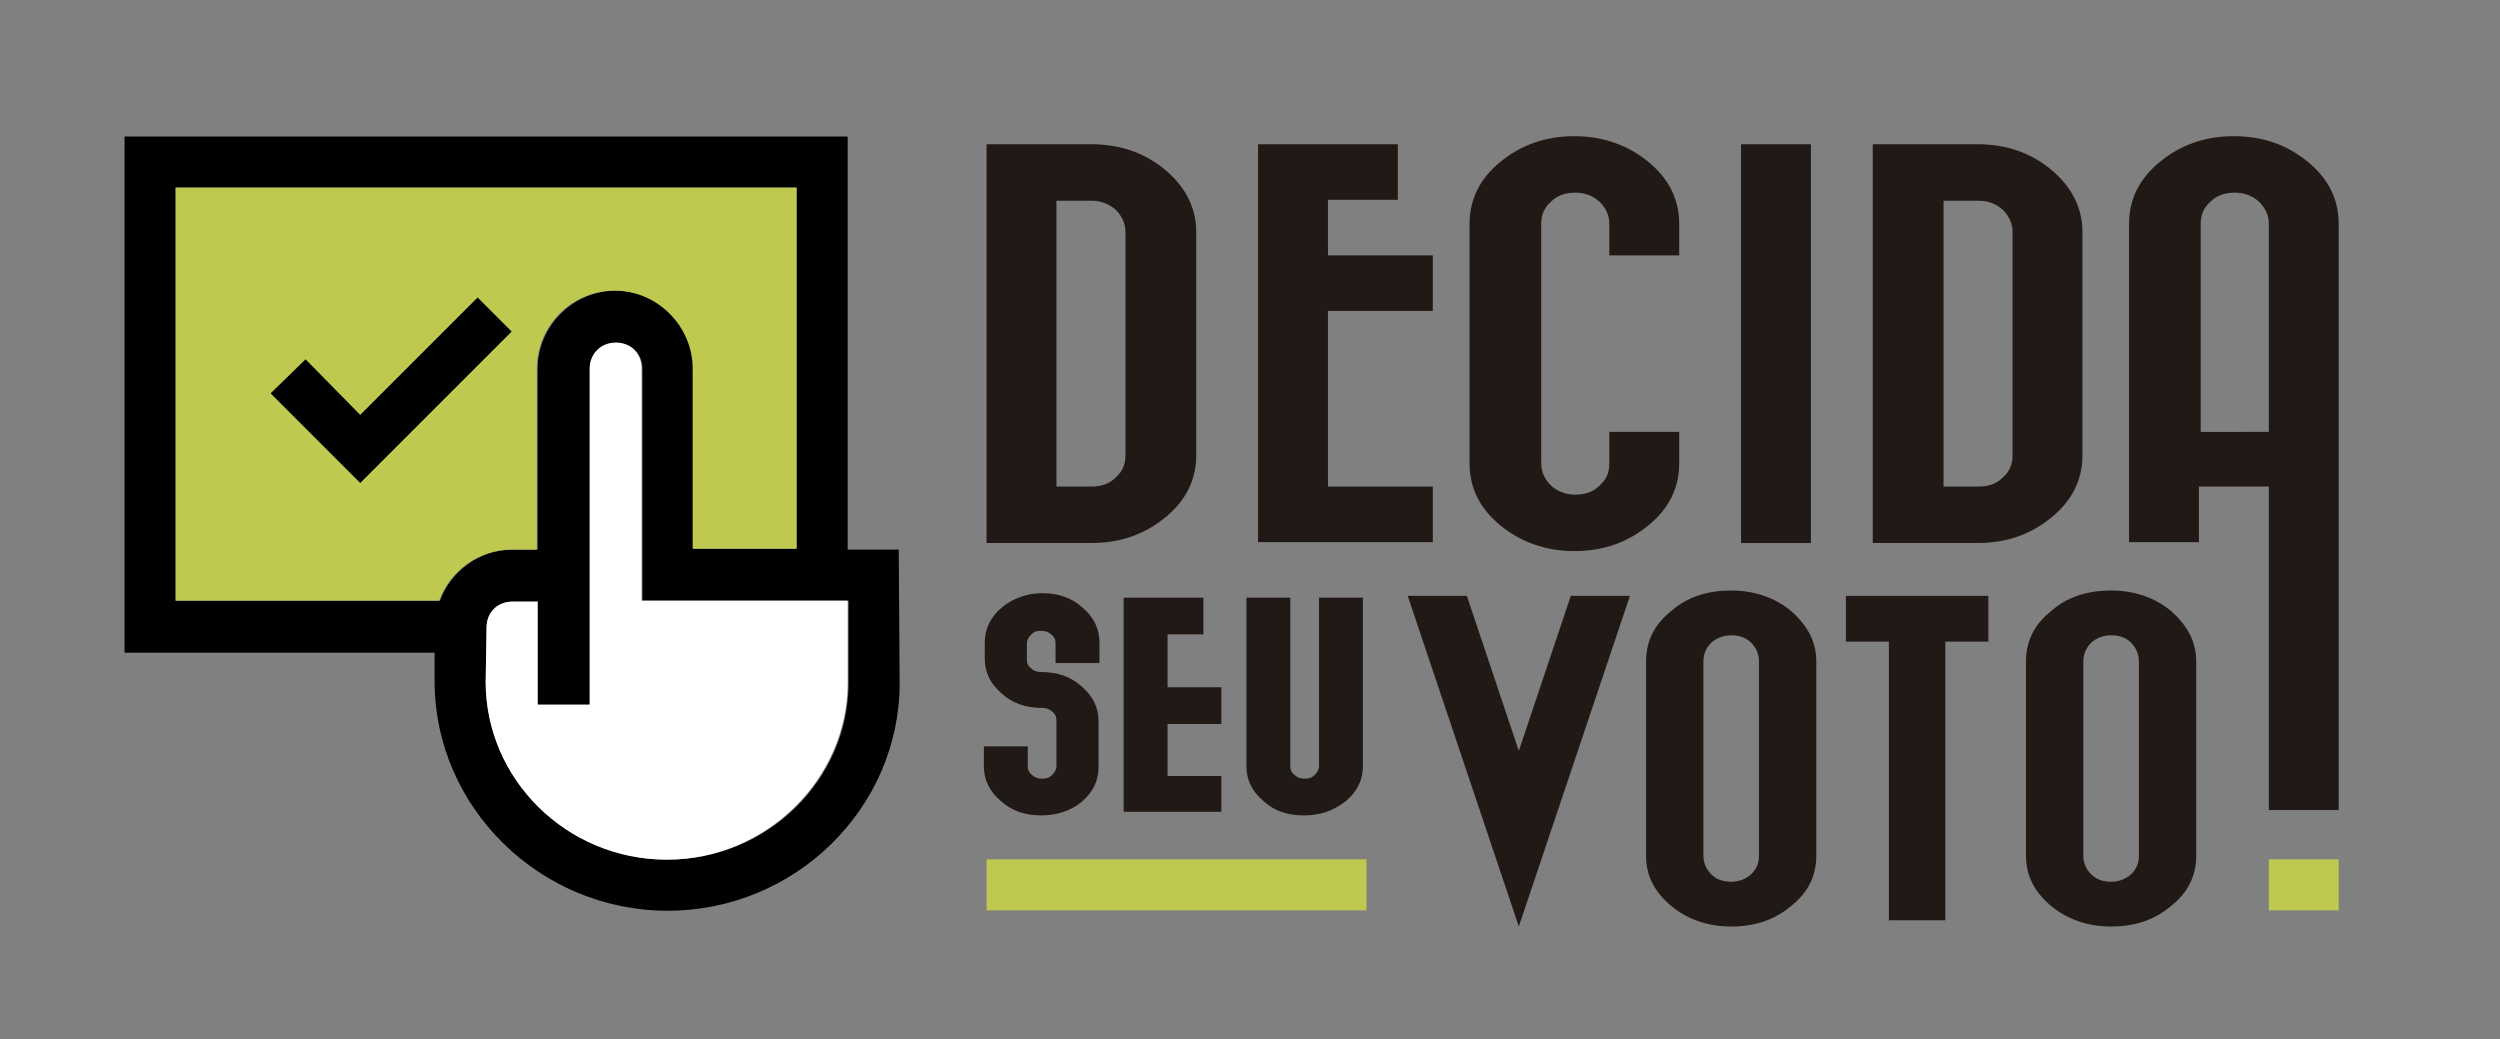 <?xml version="1.0" encoding="utf-8"?>
<!-- Generator: Adobe Illustrator 22.0.1, SVG Export Plug-In . SVG Version: 6.00 Build 0)  -->
<svg version="1.1" id="Capa_1" xmlns="http://www.w3.org/2000/svg" xmlns:xlink="http://www.w3.org/1999/xlink" x="0px" y="0px"
	 viewBox="0 0 279 116" style="enable-background:new 0 0 279 116;" xml:space="preserve">
<rect x="0" y="0" width="279" height="116" fill="#808080" stroke="none"/>
<style type="text/css">
	.st0{fill:#211915;}
	.st1{fill:#BFC84F;}
	.st2{fill:#FFFFFF;}
</style>
<g>
	<path class="st0" d="M122.2,16.1c3.2,0.1,5.8,1.1,8,3c2.2,1.9,3.3,4.2,3.3,6.8v24.9c0,2.7-1.1,5-3.4,6.9c-2.3,1.9-5,2.9-8.3,2.9
		h-0.2h-11.5V16.1h11.7H122.2z M117.9,22.3v32h3.9c1.1,0,2-0.3,2.7-1c0.8-0.7,1.1-1.5,1.1-2.5V25.9c0-1-0.4-1.8-1.1-2.5
		c-0.8-0.7-1.7-1-2.7-1H117.9z M122.2,16.1c-0.2,0-0.3,0-0.4,0H122.2z"/>
	<path class="st0" d="M159.9,54.3v6.2h-11.7h-7.8v-6.2v-32v-6.2h7.8h7.8v6.2h-7.8v6.2h11.7v6.2h-11.7v19.6H159.9z"/>
	<path class="st0" d="M164,25c0-2.7,1.1-5,3.4-6.9c2.3-1.9,5-2.9,8.3-2.9c3.2,0,6,1,8.3,2.9c2.3,1.9,3.4,4.2,3.4,6.9v3.5h-7.8V25
		c0-1-0.4-1.8-1.1-2.5c-0.8-0.7-1.7-1-2.7-1c-1.1,0-2,0.3-2.7,1c-0.8,0.7-1.1,1.5-1.1,2.5v26.7c0,1,0.4,1.8,1.1,2.5
		c0.8,0.7,1.7,1,2.7,1c1.1,0,2-0.3,2.7-1c0.8-0.7,1.1-1.5,1.1-2.5v-3.5h7.8v3.5c0,2.7-1.1,5-3.4,6.9c-2.3,1.9-5,2.9-8.3,2.9
		c-3.2,0-6-1-8.3-2.9c-2.3-1.9-3.4-4.2-3.4-6.9V25z"/>
	<path class="st0" d="M194.3,16.1h7.8v44.5h-7.8V16.1z"/>
	<path class="st0" d="M221.1,16.1c3.2,0.1,5.8,1.1,8,3c2.2,1.9,3.3,4.2,3.3,6.8v24.9c0,2.7-1.1,5-3.4,6.9c-2.3,1.9-5,2.9-8.3,2.9
		h-0.2H209V16.1h11.7H221.1z M216.9,22.3v32h3.9c1.1,0,2-0.3,2.7-1c0.8-0.7,1.1-1.5,1.1-2.5V25.9c0-1-0.4-1.8-1.1-2.5
		c-0.8-0.7-1.7-1-2.7-1H216.9z M221.1,16.1c-0.2,0-0.3,0-0.4,0H221.1z"/>
	<path class="st0" d="M237.6,25c0-2.7,1.1-5,3.4-6.9c2.3-1.9,5-2.9,8.3-2.9s6,1,8.3,2.9c2.3,1.9,3.4,4.2,3.4,6.9v65.4h-7.8V54.3
		h-7.8v6.2h-7.8V25z M253.2,48.1V37.8V25c0-1-0.4-1.8-1.1-2.5c-0.8-0.7-1.7-1-2.7-1c-1.1,0-2,0.3-2.7,1c-0.8,0.7-1.1,1.5-1.1,2.5
		v12.8v10.4H253.2z"/>
	<g>
		<path class="st0" d="M116.2,75.4c1.7,0,3.1,0.5,4.3,1.5c1.2,1,1.8,2.2,1.8,3.6v5.1c0,1.4-0.6,2.6-1.8,3.6c-1.2,1-2.6,1.5-4.3,1.5
			c-1.7,0-3.1-0.5-4.3-1.5c-1.2-1-1.8-2.2-1.8-3.6v-1.8h4v1.8c0,0.5,0.2,0.9,0.6,1.3c0.4,0.4,0.9,0.5,1.4,0.5c0.6,0,1-0.2,1.4-0.5
			c0.4-0.4,0.6-0.8,0.6-1.3v-5.1c0-0.5-0.2-0.9-0.6-1.3c-0.4-0.4-0.9-0.5-1.4-0.5c-1.7,0-3.1-0.5-4.3-1.5c-1.2-1-1.8-2.2-1.8-3.6
			v-1.8c0-1.4,0.6-2.6,1.8-3.6c1.2-1,2.6-1.5,4.3-1.5c1.7,0,3.1,0.5,4.3,1.5c1.2,1,1.8,2.2,1.8,3.6v1.8h-4v-1.8
			c0-0.5-0.2-0.9-0.6-1.3c-0.4-0.4-0.9-0.5-1.4-0.5c-0.6,0-1,0.2-1.4,0.5c-0.4,0.4-0.6,0.8-0.6,1.3v1.8c0,0.5,0.2,0.9,0.6,1.3
			C115.1,75.2,115.6,75.4,116.2,75.4z"/>
		<path class="st0" d="M116.2,91c-1.8,0-3.3-0.5-4.5-1.6c-1.3-1.1-1.9-2.4-1.9-3.9v-2.2h4.9v2.2c0,0.4,0.1,0.7,0.5,1
			c0.3,0.3,0.7,0.4,1.1,0.4c0.5,0,0.8-0.1,1.1-0.4c0.3-0.3,0.5-0.6,0.5-1v-5.1c0-0.4-0.1-0.7-0.5-1c-0.3-0.3-0.7-0.4-1.1-0.4
			c-1.8,0-3.3-0.5-4.5-1.6c-1.3-1.1-1.9-2.4-1.9-3.9v-1.8c0-1.5,0.6-2.8,1.9-3.9c1.2-1,2.8-1.6,4.5-1.6c1.8,0,3.3,0.5,4.5,1.6
			c1.3,1.1,1.9,2.4,1.9,3.9V74h-4.9v-2.2c0-0.4-0.1-0.7-0.5-1c-0.3-0.3-0.7-0.4-1.1-0.4c-0.5,0-0.8,0.1-1.1,0.4
			c-0.3,0.3-0.5,0.6-0.5,1v1.8c0,0.4,0.1,0.7,0.5,1c0.3,0.3,0.7,0.4,1.1,0.4c1.8,0,3.3,0.5,4.5,1.6c1.3,1.1,1.9,2.4,1.9,3.9v5.1
			c0,1.5-0.6,2.8-1.9,3.9C119.5,90.5,117.9,91,116.2,91z M110.5,84.1v1.4c0,1.3,0.5,2.4,1.6,3.3c1.1,0.9,2.4,1.4,4,1.4
			c1.6,0,2.9-0.5,4-1.4c1.1-0.9,1.6-2,1.6-3.3v-5.1c0-1.3-0.5-2.4-1.6-3.3c-1.1-0.9-2.4-1.4-4-1.4c-0.7,0-1.2-0.2-1.7-0.6
			c-0.5-0.4-0.7-1-0.7-1.6v-1.8c0-0.6,0.2-1.2,0.7-1.6c0.5-0.4,1-0.6,1.7-0.6c0.7,0,1.2,0.2,1.7,0.6c0.5,0.4,0.7,1,0.7,1.6v1.4h3.2
			v-1.4c0-1.3-0.5-2.4-1.6-3.3c-1.1-0.9-2.4-1.4-4-1.4c-1.6,0-2.9,0.5-4,1.4c-1.1,0.9-1.6,2-1.6,3.3v1.8c0,1.3,0.5,2.4,1.6,3.3
			c1.1,0.9,2.4,1.4,4,1.4c0.7,0,1.2,0.2,1.7,0.6c0.5,0.4,0.7,1,0.7,1.6v5.1c0,0.6-0.2,1.2-0.7,1.6c-0.5,0.4-1,0.6-1.7,0.6
			c-0.7,0-1.2-0.2-1.7-0.6c-0.5-0.4-0.7-1-0.7-1.6v-1.4H110.5z"/>
	</g>
	<g>
		<path class="st0" d="M135.9,86.9v3.2h-6h-4v-3.2V70.4v-3.2h4h4v3.2h-4v6.8h6v3.2h-6v6.6H135.9z"/>
		<path class="st0" d="M136.3,90.6h-10.9V66.7h8.9v4.1h-4v5.9h6v4.1h-6v5.8h6V90.6z M126.2,89.8h9.3v-2.4h-6V80h6v-2.4h-6V70h4v-2.4
			h-7.3V89.8z"/>
	</g>
	<g>
		<path class="st0" d="M139.5,67.1h4v18.4c0,0.5,0.2,0.9,0.6,1.3c0.4,0.4,0.9,0.5,1.4,0.5c0.6,0,1-0.2,1.4-0.5
			c0.4-0.4,0.6-0.8,0.6-1.3V67.1h4v18.4c0,1.4-0.6,2.6-1.8,3.6c-1.2,1-2.6,1.5-4.3,1.5s-3.1-0.5-4.3-1.5c-1.2-1-1.8-2.2-1.8-3.6
			V67.1z"/>
		<path class="st0" d="M145.5,91c-1.8,0-3.3-0.5-4.5-1.6c-1.3-1.1-1.9-2.4-1.9-3.9V66.7h4.9v18.8c0,0.4,0.1,0.7,0.5,1
			c0.3,0.3,0.7,0.4,1.1,0.4c0.5,0,0.8-0.1,1.1-0.4c0.3-0.3,0.5-0.6,0.5-1V66.7h4.9v18.8c0,1.5-0.6,2.8-1.9,3.9
			C148.8,90.5,147.3,91,145.5,91z M139.9,67.5v18c0,1.3,0.5,2.4,1.6,3.3c1.1,0.9,2.4,1.4,4,1.4c1.6,0,2.9-0.5,4-1.4
			c1.1-0.9,1.6-2,1.6-3.3v-18H148v18c0,0.6-0.2,1.2-0.7,1.6c-0.5,0.4-1,0.6-1.7,0.6c-0.7,0-1.2-0.2-1.7-0.6c-0.5-0.4-0.7-1-0.7-1.6
			v-18H139.9z"/>
	</g>
	<path class="st0" d="M181.9,66.5l-12.4,36.9l-12.4-36.9h6.6l5.8,17.3l5.8-17.3H181.9z"/>
	<path class="st0" d="M183.7,73.8c0-2.2,0.9-4.1,2.8-5.6c1.8-1.6,4.1-2.3,6.7-2.3c2.6,0,4.9,0.8,6.7,2.3c1.8,1.6,2.8,3.4,2.8,5.6
		v21.7c0,2.2-0.9,4.1-2.8,5.6c-1.9,1.6-4.1,2.3-6.7,2.3c-2.6,0-4.9-0.8-6.7-2.3c-1.9-1.6-2.8-3.4-2.8-5.6V73.8z M190.1,73.8v21.7
		c0,0.8,0.3,1.5,0.9,2.1c0.6,0.6,1.4,0.8,2.2,0.8c0.9,0,1.6-0.3,2.2-0.8c0.6-0.6,0.9-1.2,0.9-2.1V73.8c0-0.8-0.3-1.5-0.9-2.1
		c-0.6-0.6-1.4-0.8-2.2-0.8c-0.9,0-1.6,0.3-2.2,0.8C190.4,72.3,190.1,73,190.1,73.8z"/>
	<path class="st0" d="M221.9,66.5v5.1h-4.8v31.1h-6.3V71.6H206v-5.1H221.9z"/>
	<path class="st0" d="M226.1,73.8c0-2.2,0.9-4.1,2.8-5.6c1.8-1.6,4.1-2.3,6.7-2.3s4.9,0.8,6.7,2.3c1.8,1.6,2.8,3.4,2.8,5.6v21.7
		c0,2.2-0.9,4.1-2.8,5.6c-1.9,1.6-4.1,2.3-6.7,2.3s-4.9-0.8-6.7-2.3c-1.9-1.6-2.8-3.4-2.8-5.6V73.8z M232.5,73.8v21.7
		c0,0.8,0.3,1.5,0.9,2.1c0.6,0.6,1.4,0.8,2.2,0.8c0.9,0,1.6-0.3,2.2-0.8c0.6-0.6,0.9-1.2,0.9-2.1V73.8c0-0.8-0.3-1.5-0.9-2.1
		c-0.6-0.6-1.4-0.8-2.2-0.8c-0.9,0-1.6,0.3-2.2,0.8C232.8,72.3,232.5,73,232.5,73.8z"/>
</g>
<rect x="110.1" y="95.9" class="st1" width="42.4" height="5.7"/>
<rect x="253.2" y="95.9" class="st1" width="7.8" height="5.7"/>
<g transform="translate(0,-1036.362)">
	<g id="XMLID_1_">
		<g>
			<path d="M100.4,1112.6c0,13.9-11.6,25.4-25.9,25.4c-14.3,0-26-11.6-26-25.6l0-3.2H13.9v-57.6h80.7v46.1h5.7L100.4,1112.6z
				 M74.5,1132.3c11.2,0,20.2-9,20.2-19.7l0-9.2h-23v-2.9h0v-23c0-1.6-1.2-2.9-2.9-2.9s-2.9,1.2-2.9,2.9v37.5H60v-11.5h-2.8
				c-1.6,0-2.9,1.2-2.9,2.9l-0.1,6.1C54.3,1123.3,63.3,1132.3,74.5,1132.3z M88.9,1097.6v-40.3H19.6v46.1h29.5
				c1.2-3.3,4.4-5.7,8.1-5.7H60v-20.2c0-4.7,3.9-8.7,8.7-8.7s8.7,3.9,8.7,8.7v20.1H88.9z"/>
			<path class="st2" d="M94.6,1112.6c0,10.6-9,19.7-20.2,19.7c-11.2,0-20.2-9-20.2-19.8l0.1-6.1c0-1.7,1.2-2.9,2.9-2.9H60v11.5h5.8
				v-37.5c0-1.6,1.2-2.9,2.9-2.9s2.9,1.2,2.9,2.9v23h0v2.9h23L94.6,1112.6z"/>
			<path class="st1" d="M88.9,1057.3v40.3H77.3v-20.1c0-4.7-3.9-8.7-8.7-8.7s-8.7,3.9-8.7,8.7v20.2h-2.8c-3.7,0-6.9,2.4-8.1,5.7
				H19.6v-46.1H88.9z"/>
		</g>
		<g>
		</g>
	</g>
</g>
<g id="XMLID_2_">
	<g>
		<polygon points="57.1,37 40.2,53.9 30.2,43.9 34.1,40.1 40.2,46.3 53.3,33.2 		"/>
	</g>
	<g>
	</g>
</g>
</svg>
